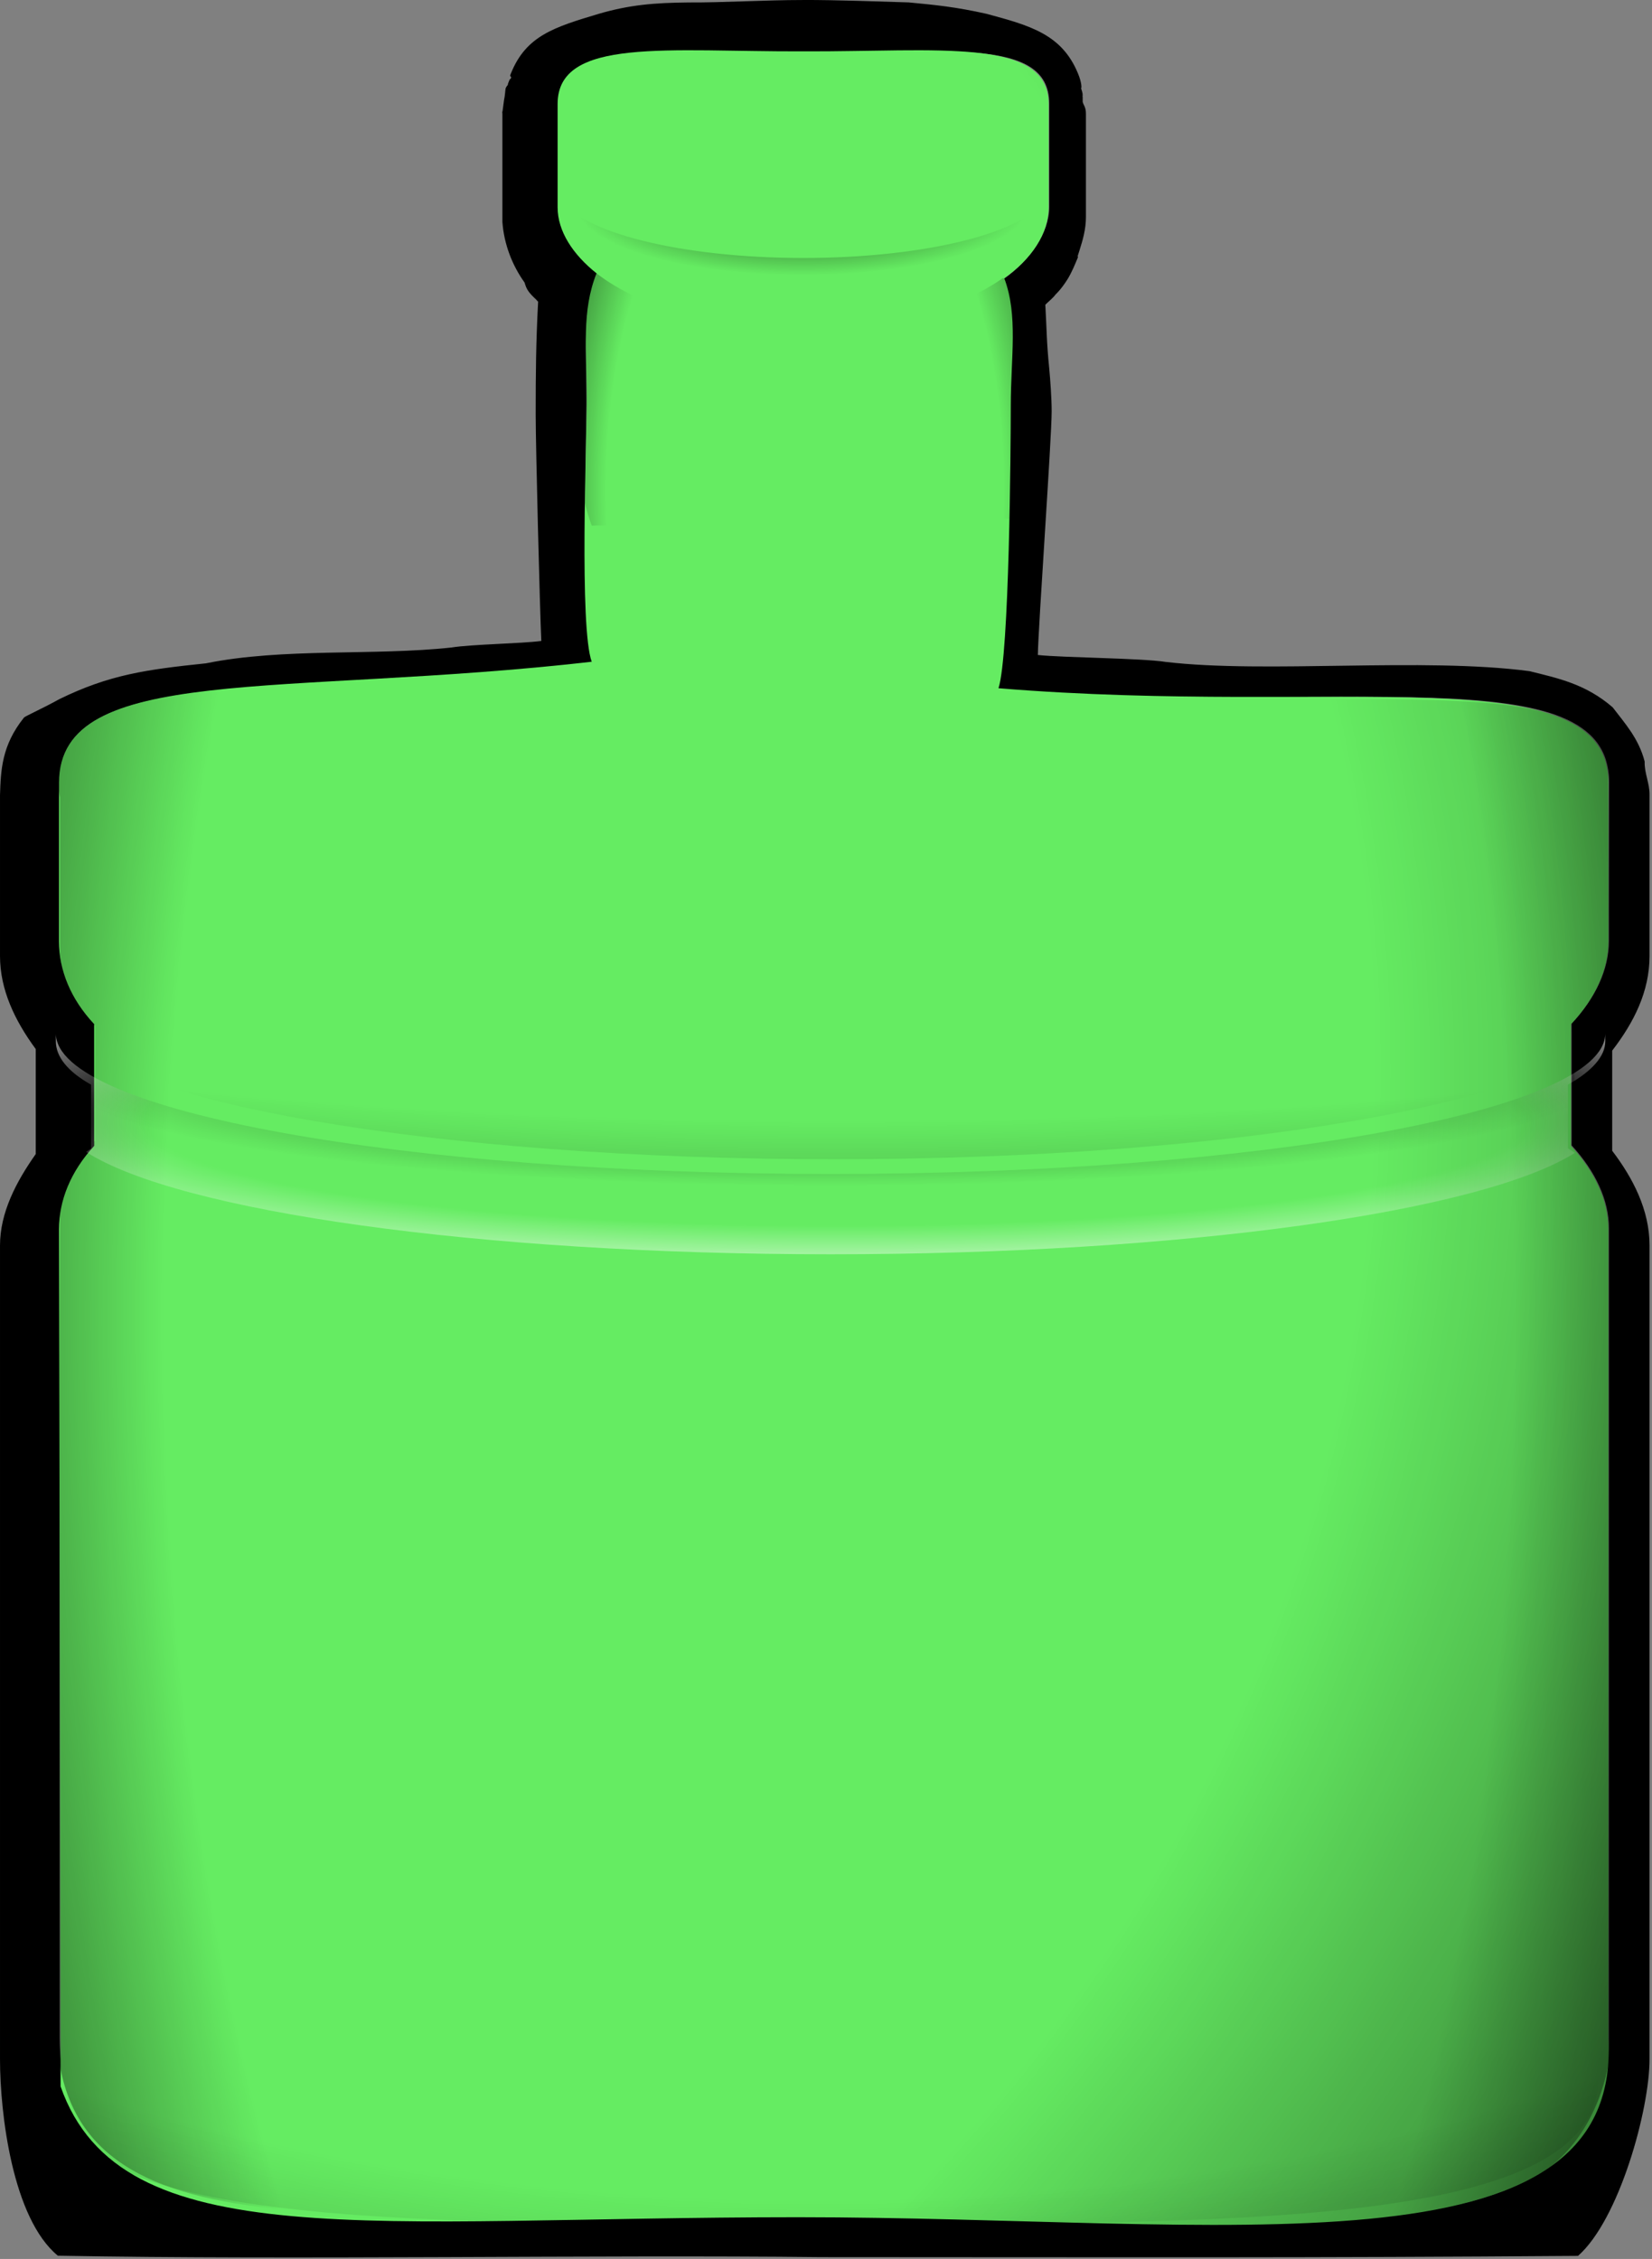 <?xml version="1.0" encoding="UTF-8" standalone="no"?>
<!-- Created with Inkscape (http://www.inkscape.org/) -->

<svg
   xmlns:dc="http://purl.org/dc/elements/1.1/"
   xmlns:cc="http://creativecommons.org/ns#"
   xmlns:rdf="http://www.w3.org/1999/02/22-rdf-syntax-ns#"
   xmlns:svg="http://www.w3.org/2000/svg"
   xmlns="http://www.w3.org/2000/svg"
   xmlns:xlink="http://www.w3.org/1999/xlink"
   xmlns:sodipodi="http://sodipodi.sourceforge.net/DTD/sodipodi-0.dtd"
   xmlns:inkscape="http://www.inkscape.org/namespaces/inkscape"
   id="svg2"
   sodipodi:docname="masse4.svg"
   viewBox="0 0 370 506"
   sodipodi:version="0.32"
   version="1.0"
   inkscape:output_extension="org.inkscape.output.svg.inkscape"
   inkscape:version="0.92.1 r"
   width="370"
   height="506">
  <rect x="0" y="0" width="370" height="506" fill="#808080" stroke="none"/>
  <defs
     id="defs4">
    <linearGradient
       id="linearGradient11719">
      <stop
         id="stop11721"
         style="stop-color:black;stop-opacity:0"
         offset="0" />
      <stop
         id="stop11723"
         style="stop-color:black;stop-opacity:0"
         offset="0.6" />
      <stop
         id="stop11725"
         style="stop-color:black"
         offset="1" />
    </linearGradient>
    <linearGradient
       id="linearGradient1400">
      <stop
         id="stop1401"
         style="stop-color:#000000;stop-opacity:.678"
         offset="0" />
      <stop
         id="stop1403"
         style="stop-color:#000000;stop-opacity:.329"
         offset="0.57" />
      <stop
         id="stop1402"
         style="stop-color:#000000;stop-opacity:0"
         offset="1" />
    </linearGradient>
    <radialGradient
       id="radialGradient21522"
       xlink:href="#linearGradient11719"
       gradientUnits="userSpaceOnUse"
       cy="434.74"
       cx="387.81"
       gradientTransform="matrix(1.452,0,0,3.382,-163.823,-1032.551)"
       r="14.312"
       inkscape:collect="always" />
    <radialGradient
       id="radialGradient21524"
       xlink:href="#linearGradient11719"
       gradientUnits="userSpaceOnUse"
       cy="434.74"
       cx="385.75"
       gradientTransform="matrix(0,2.365,-3.653,0,1986.915,-478.578)"
       r="14.312"
       inkscape:collect="always" />
    <radialGradient
       id="radialGradient21534"
       xlink:href="#linearGradient1400"
       gradientUnits="userSpaceOnUse"
       cy="331.67"
       cx="508.64"
       gradientTransform="matrix(0,-0.072,0.233,0,321.32,453.817)"
       r="17.922"
       inkscape:collect="always" />
    <radialGradient
       id="radialGradient21542"
       xlink:href="#linearGradient11719"
       gradientUnits="userSpaceOnUse"
       cy="420.14"
       cx="387.19"
       gradientTransform="matrix(1.46,0,0,2.845,-166.65,-772.85)"
       r="4.188"
       inkscape:collect="always" />
    <radialGradient
       id="radialGradient21544"
       xlink:href="#linearGradient1400"
       gradientUnits="userSpaceOnUse"
       cy="425.85"
       cx="387.81"
       gradientTransform="matrix(1,0,0,0.142,11.308,372.806)"
       r="14.312"
       inkscape:collect="always" />
    <radialGradient
       id="radialGradient21546"
       gradientUnits="userSpaceOnUse"
       cy="432.67"
       cx="387.81"
       gradientTransform="matrix(1.488,0,0,0.226,-177.828,336.316)"
       r="14.312"
       inkscape:collect="always"
       xlink:href="#linearGradient11719">
      <stop
         id="stop5148"
         style="stop-color:white;stop-opacity:0"
         offset="0" />
      <stop
         id="stop5150"
         style="stop-color:white;stop-opacity:0"
         offset="0.6" />
      <stop
         id="stop5152"
         style="stop-color:white"
         offset="1" />
    </radialGradient>
    <radialGradient
       id="radialGradient21548"
       xlink:href="#linearGradient11719"
       gradientUnits="userSpaceOnUse"
       cy="434.74"
       cx="385.75"
       gradientTransform="matrix(0.002,1.369,-4.572,0.002,2386.1,-106.614)"
       r="14.312"
       inkscape:collect="always" />
    <radialGradient
       id="radialGradient21552"
       xlink:href="#linearGradient11719"
       gradientUnits="userSpaceOnUse"
       cy="434.76"
       cx="377.36"
       gradientTransform="matrix(4,0,0,3.653,-1134.635,-1154.993)"
       r="14.312"
       inkscape:collect="always" />
  </defs>
  <sodipodi:namedview
     id="base"
     bordercolor="#666666"
     inkscape:pageshadow="2"
     inkscape:window-y="0"
     pagecolor="#ffffff"
     inkscape:window-height="1051"
     width="500px"
     inkscape:zoom="1"
     inkscape:window-x="0"
     height="600px"
     borderopacity="1.0"
     inkscape:current-layer="g6612"
     inkscape:cx="116.01723"
     inkscape:cy="240.77407"
     showguides="true"
     inkscape:guide-bbox="true"
     units="px"
     inkscape:window-width="1888"
     inkscape:pageopacity="0.0"
     inkscape:document-units="px"
     showgrid="false"
     inkscape:window-maximized="1"
     fit-margin-top="0"
     fit-margin-left="0"
     fit-margin-right="0"
     fit-margin-bottom="0" />
  <g
     id="layer1"
     inkscape:label="Layer 1"
     inkscape:groupmode="layer"
     transform="translate(-65.332,-40.171)">
    <g
       id="g6612"
       transform="matrix(12.125,0,0,12.125,-4588,-4972.3)">
      <path
         id="path6469"
         style="fill:#000000"
         d="m 398.605,413.4 c -0.69,0 -1.484,0.049 -2.105,0.045 -0.631,0.006 -1.088,0.043 -1.66,0.21 -0.822,0.246 -1.34,0.405 -1.62,1.095 -0.04,0.09 0.01,0.04 0,0.09 -0.01,0.03 -0.03,0.02 -0.03,0.04 -0.01,0.03 -0.03,0.06 -0.03,0.09 -0.02,0.02 -0.03,0.04 -0.04,0.06 -0.01,0.06 -0.01,0.13 -0.03,0.22 -0.03,0.24 -0.04,0.3 -0.03,0.19 v 0.03 0.06 0.03 1.69 0.16 0.03 0.06 c 0.03,0.41 0.18,0.8 0.41,1.12 0.037,0.135 0.082,0.19 0.22,0.32 0.01,0.01 0.01,0.02 0.03,0.03 -0.04,0.762 -0.045,1.311 -0.045,2.091 0,0.57 0.077,3.616 0.104,4.18 -0.39,0.05 -1.29,0.061 -1.66,0.121 -1.439,0.155 -3.114,0.003 -4.533,0.292 -1.107,0.115 -1.787,0.21 -2.71,0.662 -0.327,0.182 -0.656,0.324 -0.656,0.344 -0.41,0.513 -0.425,0.971 -0.44,1.43 v 2.97 c 0,0.62 0.27,1.19 0.66,1.72 v 1.94 c -0.36,0.51 -0.66,1.08 -0.66,1.69 v 15.03 c 0,1 0.229,2.942 1.069,3.632 4.35,0.08 9.978,-0.02 14.099,0.026 5.683,0.002 9.062,0.014 13.981,-0.023 0.76,-0.67 1.321,-2.696 1.321,-3.636 v -15.03 c 0,-0.66 -0.31,-1.25 -0.69,-1.75 v -1.85 c 0.4,-0.52 0.69,-1.09 0.69,-1.75 v -2.97 c 0.004,-0.22 -0.097,-0.401 -0.09,-0.62 -0.11,-0.43 -0.371,-0.712 -0.591,-1.002 -0.498,-0.431 -1.005,-0.536 -1.535,-0.668 -1.974,-0.261 -4.87,0.048 -6.723,-0.171 -0.44,-0.07 -1.9,-0.078 -2.36,-0.128 0.007,-0.518 0.255,-3.998 0.255,-4.498 0,-0.25 -0.025,-0.577 -0.045,-0.797 -0.05,-0.5 -0.044,-0.682 -0.072,-1.176 0.06,-0.06 0.14,-0.12 0.19,-0.19 0.01,-0.01 0.1,-0.09 0.22,-0.28 0.08,-0.13 0.14,-0.28 0.19,-0.4 0.01,-0.03 -0.01,-0.01 0,-0.04 -0.06,0.16 -0.04,0.14 0.03,-0.09 0.06,-0.19 0.12,-0.39 0.12,-0.62 v -1.91 c 0,-0.13 -0.05,-0.16 -0.06,-0.22 v -0.03 -0.06 c -0.01,-0.02 0.01,-0.05 0,-0.03 0,-0.05 -0.02,-0.09 -0.03,-0.13 0.01,0.01 0.02,-0.09 -0.06,-0.28 -0.3,-0.72 -0.888,-0.879 -1.69,-1.095 -0.562,-0.126 -0.937,-0.163 -1.434,-0.21 -0.6,-0.017 -1.271,-0.045 -1.961,-0.045 z m 0.098,0.98 c 2.5,0 4.458,-0.31 4.458,0.93 v 1.91 c 0,0.48 -0.339,0.979 -0.849,1.339 0.26,0.67 0.104,1.397 0.104,2.277 0,0.76 -0.022,4.678 -0.222,5.288 6.32,0.52 11.307,-0.645 11.307,1.715 v 2.94 c 0,0.53 -0.25,1.06 -0.69,1.53 v 2.25 c 0.44,0.48 0.69,1.01 0.69,1.53 v 14.94 c 0,4.564 -6.537,3.208 -14.427,3.208 -7.89,0 -14.193,1.027 -14.193,-3.208 v -14.94 c 0,-0.52 0.21,-1.05 0.65,-1.53 v -2.25 c -0.44,-0.47 -0.66,-1 -0.65,-1.53 v -2.94 c 0,-2.2 4.159,-1.524 9.869,-2.184 -0.23,-0.64 -0.146,-3.966 -0.136,-4.776 0,-0.92 -0.083,-1.75 0.197,-2.44 -0.44,-0.35 -0.72,-0.78 -0.72,-1.22 v -1.91 c 0,-1.24 2.122,-0.93 4.612,-0.93 z"
         inkscape:connector-curvature="0"
         sodipodi:nodetypes="scccccccccccccccccccsccccccsccsscccssccsccccccscccccccssccccccccsssscscssccssscscccscccssss" />
      <path
         id="path4201"
         sodipodi:nodetypes="ccccscccccccscccccccsccccc"
         style="fill:#65ec62;fill-opacity:1"
         d="m 398.62,414.348 c -2.5,0.01 -4.54,-0.268 -4.54,0.972 v 1.91 c 0,0.44 0.28,0.87 0.72,1.22 -0.28,0.69 -0.183,1.396 -0.183,2.316 0,0.82 -0.137,4.219 0.093,4.859 -5.71,0.65 -9.84,0.025 -9.84,2.235 v 2.93 c 0,0.53 0.21,1.06 0.65,1.53 v 2.25 c -0.44,0.48 -0.65,1.01 -0.65,1.54 l 0.029,15.834 c 1.108,3.168 5.731,2.417 13.621,2.417 7.89,0 15.232,1.189 14.97,-3.321 v -14.93 c 0,-0.53 -0.25,-1.06 -0.69,-1.54 v -2.25 c 0.44,-0.47 0.69,-1 0.69,-1.53 v -2.93 c 0,-2.36 -4.946,-1.226 -11.266,-1.746 0.2,-0.61 0.227,-4.454 0.227,-5.224 0,-0.88 0.139,-1.67 -0.121,-2.35 0.51,-0.36 0.82,-0.83 0.82,-1.31 v -1.91 c 0,-1.24 -2.04,-0.962 -4.53,-0.972 z"
         inkscape:connector-curvature="0" />
      <path
         id="path5103"
         sodipodi:nodetypes="ccccscccccccscccccccsccccc"
         style="fill:url(#radialGradient21522)"
         d="m 398.554,415.31 c -2.5,0.009 -4.458,-0.215 -4.458,0.958 v 1.806 c 0,0.416 0.28,0.823 0.72,1.154 -0.28,0.652 -0.43,1.437 -0.43,2.307 0,0.775 0.192,3.473 0.422,4.079 -5.71,0.615 -10.5,-0.443 -9.922,2.512 v 2.771 c 0,0.501 0.21,1.002 0.65,1.447 v 2.128 c -0.44,0.454 -0.65,0.955 -0.65,1.456 l -0.041,15.314 c 0.371,4.012 6.029,2.937 13.919,2.937 7.89,0 14.165,1.776 14.784,-2.979 l -0.041,-15.273 c 0,-0.501 -0.25,-1.002 -0.69,-1.456 v -2.128 c 0.44,-0.444 0.69,-0.946 0.69,-1.447 l -0.021,-3.101 c 0.083,-2.83 -4.967,-1.236 -11.287,-1.728 0.2,-0.577 0.557,-3.805 0.557,-4.533 0,-0.832 -0.15,-1.579 -0.41,-2.222 0.51,-0.34 0.82,-0.785 0.82,-1.239 v -1.806 c 0,-1.173 -2.122,-0.948 -4.612,-0.958 z"
         inkscape:connector-curvature="0" />
      <path
         id="path5107"
         sodipodi:nodetypes="ccccscccccccscccccccscccc"
         style="fill:url(#radialGradient21524)"
         d="m 398.394,415.132 c -2.5,0.01 -4.499,-0.31 -4.499,0.93 v 1.91 c 0,0.44 0.28,0.87 0.72,1.22 -0.28,0.69 -0.43,1.52 -0.43,2.44 0,0.82 0.399,3.436 0.629,4.076 -5.71,0.65 -10.129,0.684 -10.129,2.894 v 2.93 c 0,0.53 0.21,1.06 0.65,1.53 v 2.25 c -0.44,0.48 -0.65,1.01 -0.65,1.54 v 14.93 c 0,2.76 6.296,2.702 14.186,2.702 7.89,0 14.434,0.058 14.434,-2.702 v -14.93 c 0,-0.53 -0.25,-1.06 -0.69,-1.54 v -2.25 c 0.44,-0.47 0.69,-1 0.69,-1.53 v -2.93 c 0,-2.36 -4.761,-1.989 -11.081,-2.509 0.2,-0.61 0.331,-3.691 0.331,-4.461 0,-0.88 -0.15,-1.67 -0.41,-2.35 0.51,-0.36 0.82,-0.83 0.82,-1.31 v -1.91 c 0,-1.24 -2.081,-0.92 -4.571,-0.93 z"
         inkscape:connector-curvature="0" />
      <path
         id="path4062"
         style="fill:url(#radialGradient21534)"
         d="m 394.14,417.051 c -0.02,0.025 -0.03,0.056 -0.03,0.081 -0.01,0.03 -0.02,0.066 -0.02,0.091 v 0.848 c 0,0.575 2.03,1.04 4.53,1.04 2.49,0 4.52,-0.464 4.52,-1.04 v -0.848 c 0,-0.025 -0.01,-0.061 -0.02,-0.091 -0.01,-0.025 -0.02,-0.056 -0.03,-0.081 -0.31,0.631 -2.19,1.115 -4.47,1.115 -2.28,0 -4.17,-0.485 -4.48,-1.115 z"
         inkscape:connector-curvature="0" />
      <path
         id="path5111"
         style="fill:url(#radialGradient21542)"
         d="m 394.8,418.45 c -0.28,0.69 -0.43,1.52 -0.43,2.44 0,0.82 0.11,1.58 0.34,2.22 l 7.72,-0.13 c 0.2,-0.61 0.31,-1.32 0.31,-2.09 0,-0.88 -0.15,-1.67 -0.41,-2.35 h -0.03 c -0.82,0.58 -2.16,0.94 -3.68,0.94 -1.61,0 -3.01,-0.4 -3.82,-1.03 z"
         inkscape:connector-curvature="0" />
      <path
         id="path5122"
         style="fill:url(#radialGradient21544)"
         d="m 384.812,432.493 v 0.146 c 0,0.277 0.21,0.553 0.65,0.799 v 1.175 c -0.03,0.021 -0.06,0.047 -0.09,0.068 1.7,1.091 7.21,1.89 13.75,1.89 6.52,0 12.03,-0.788 13.75,-1.874 -0.04,-0.026 -0.08,-0.052 -0.13,-0.084 v -1.175 c 0.44,-0.245 0.69,-0.522 0.69,-0.799 v -0.146 c 0,1.436 -6.42,2.595 -14.31,2.595 -7.89,0 -14.31,-1.159 -14.31,-2.595 z"
         inkscape:connector-curvature="0" />
      <path
         id="path5140"
         style="fill:url(#radialGradient21546);fill-opacity:1"
         d="m 384.812,432.493 v 0.146 c 0,0.277 0.21,0.553 0.65,0.799 v 1.175 c -0.03,0.021 -0.06,0.047 -0.09,0.068 1.7,1.091 7.21,1.89 13.75,1.89 6.52,0 12.03,-0.788 13.75,-1.874 -0.04,-0.026 -0.08,-0.052 -0.13,-0.084 v -1.175 c 0.44,-0.245 0.69,-0.522 0.69,-0.799 v -0.146 c 0,1.436 -6.42,2.595 -14.31,2.595 -7.89,0 -14.31,-1.159 -14.31,-2.595 z"
         inkscape:connector-curvature="0" />
      <path
         id="path5154"
         sodipodi:nodetypes="ccccscssssssscscccc"
         style="fill:url(#radialGradient21548)"
         d="m 398.62,425.183 c -2.5,0.005 -4.54,-0.215 -4.54,0.466 v 1.049 c 0,0.242 0.28,0.478 0.72,0.67 -0.28,0.379 -0.43,0.835 -0.43,1.34 0,0.45 0.11,0.868 0.34,1.219 -5.35,0.335 -9.31,1.269 -9.78,2.383 v 0.017 c 0,0.011 -0.01,0.022 0,0.033 0.73,1.378 6.85,2.455 14.25,2.455 7.4,0 13.51,-1.076 14.25,-2.455 0,-0.011 -0.01,-0.022 0,-0.033 -0.01,-0.011 0,-0.022 0,-0.033 -0.55,-1.192 -5.07,-2.169 -11,-2.438 0.2,-0.335 0.31,-0.725 0.31,-1.148 0,-0.483 -0.15,-0.917 -0.41,-1.291 0.51,-0.198 0.82,-0.456 0.82,-0.719 v -1.049 c 0,-0.681 -2.04,-0.46 -4.53,-0.466 z"
         inkscape:connector-curvature="0" />
      <path
         id="path6038"
         sodipodi:nodetypes="ccccscccccccscccccccscccc"
         style="fill:url(#radialGradient21552)"
         d="m 398.808,414.603 c -2.5,0.01 -4.664,-0.516 -4.664,0.724 v 1.91 c 0,0.44 0.28,0.87 0.72,1.22 -0.28,0.69 -0.255,1.535 -0.255,2.455 0,0.82 -0.106,4.081 0.124,4.721 -5.71,0.65 -9.799,0.025 -9.799,2.235 v 2.93 c 0,0.53 0.21,1.06 0.65,1.53 v 2.25 c -0.44,0.48 -0.65,1.01 -0.65,1.54 v 14.93 c 0,2.76 6.454,3.489 14.344,3.489 7.89,0 14.451,0.787 14.276,-3.489 v -14.93 c 0,-0.53 -0.25,-1.06 -0.69,-1.54 v -2.25 c 0.44,-0.47 0.69,-1 0.69,-1.53 v -2.93 c 0,-2.36 -4.884,-1.164 -11.204,-1.684 0.2,-0.61 0.124,-4.598 0.124,-5.368 0,-0.88 0.18,-1.588 -0.08,-2.268 0.51,-0.36 0.82,-0.83 0.82,-1.31 v -1.91 c 0,-1.24 -1.916,-0.714 -4.406,-0.724 z"
         inkscape:connector-curvature="0" />
    </g>
  </g>
</svg>
